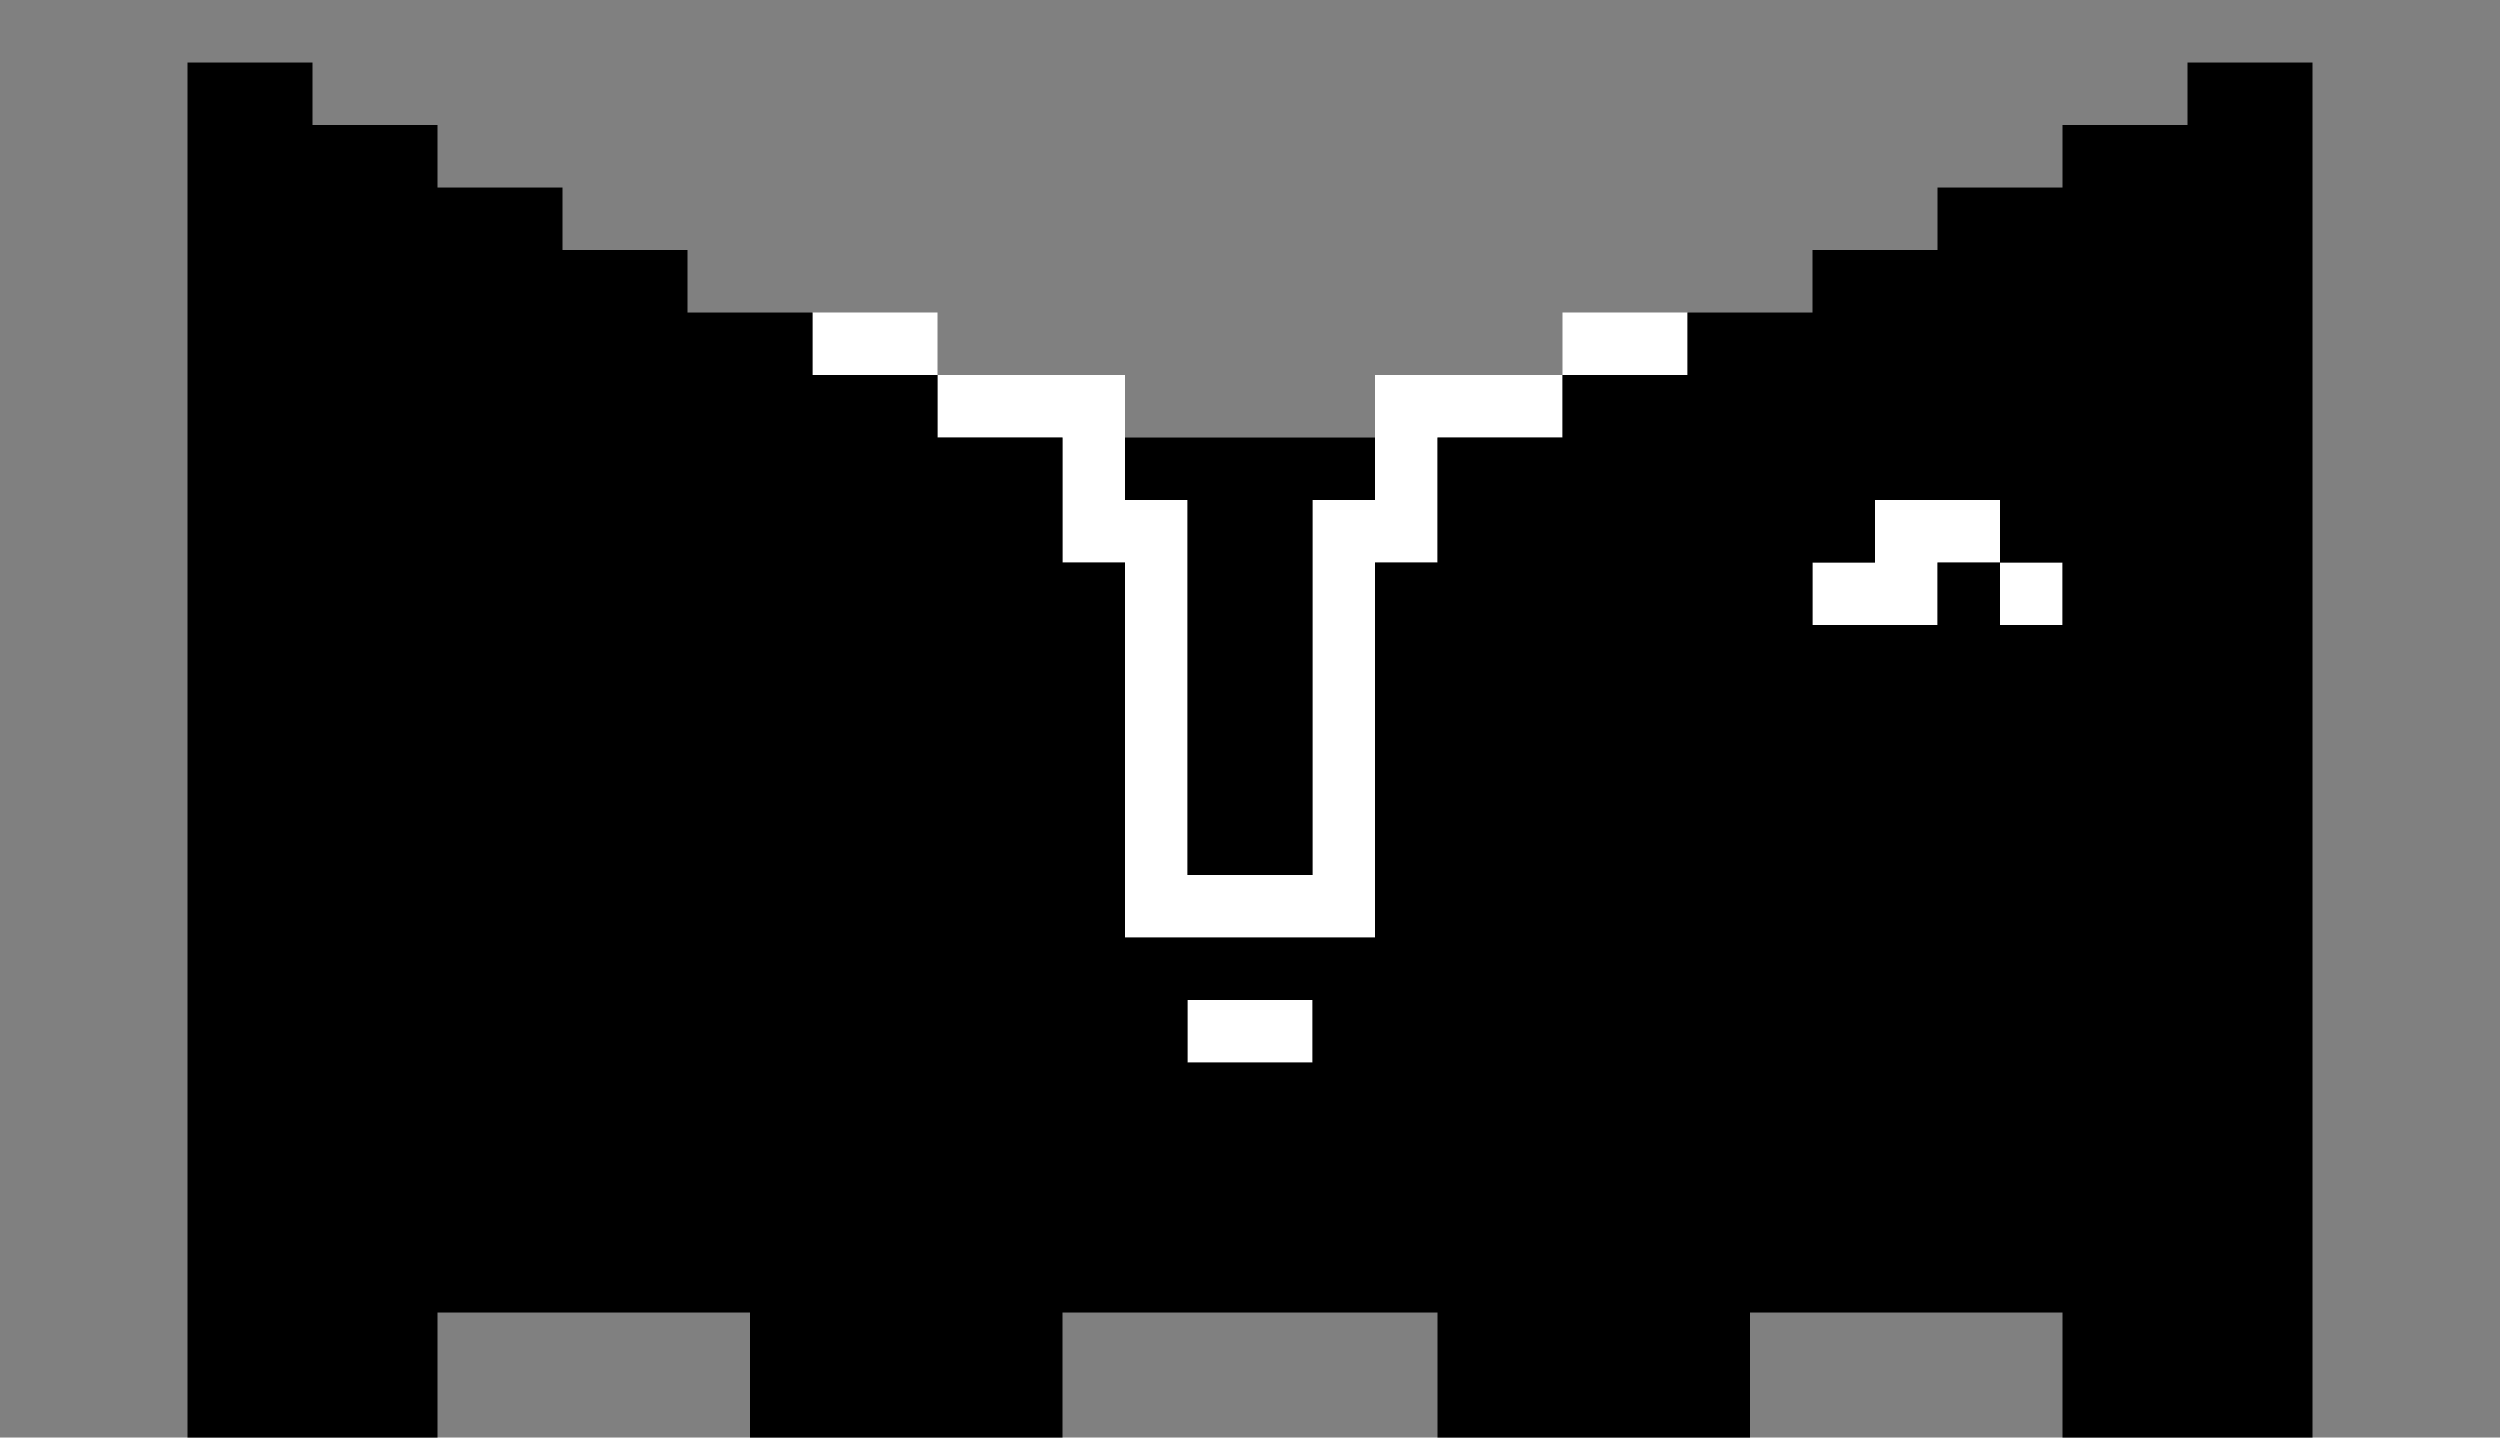 <svg xmlns="http://www.w3.org/2000/svg" viewBox="0 0 40 23"  xmlns:v="https://vecta.io/nano"><rect x="0" y="0" width="40" height="23" fill="#808080" stroke="none"/><g fill="#fff"><path d="M32 9h1v1h-1z"/><path d="M30 8v1h-1v1h2V9h1V8zm-11 8v1h2v-1zm6-11v1h2V5zM13 5v1h2V5z"/><path d="M25 6h-3v2h-1v6h-2V8h-1V6h-3v1h2v2h1v6h4V9h1V7h2z"/></g><path d="M19 14h2V8h1V7h-4v1h1zM37 1h-2v1h-2v1h-2v1h-2v1h-2v1h-2v1h-2v2h-1v6h-4V9h-1V7h-2V6h-2V5h-2V4H9V3H7V2H5V1H3v22h4v-2h5v2h5v-2h6v2h5v-2h5v2h4V1zm-7 8V8h2v1h1v1h-1V9h-1v1h-2V9h1zm-9 7v1h-2v-1h2z"/></svg>